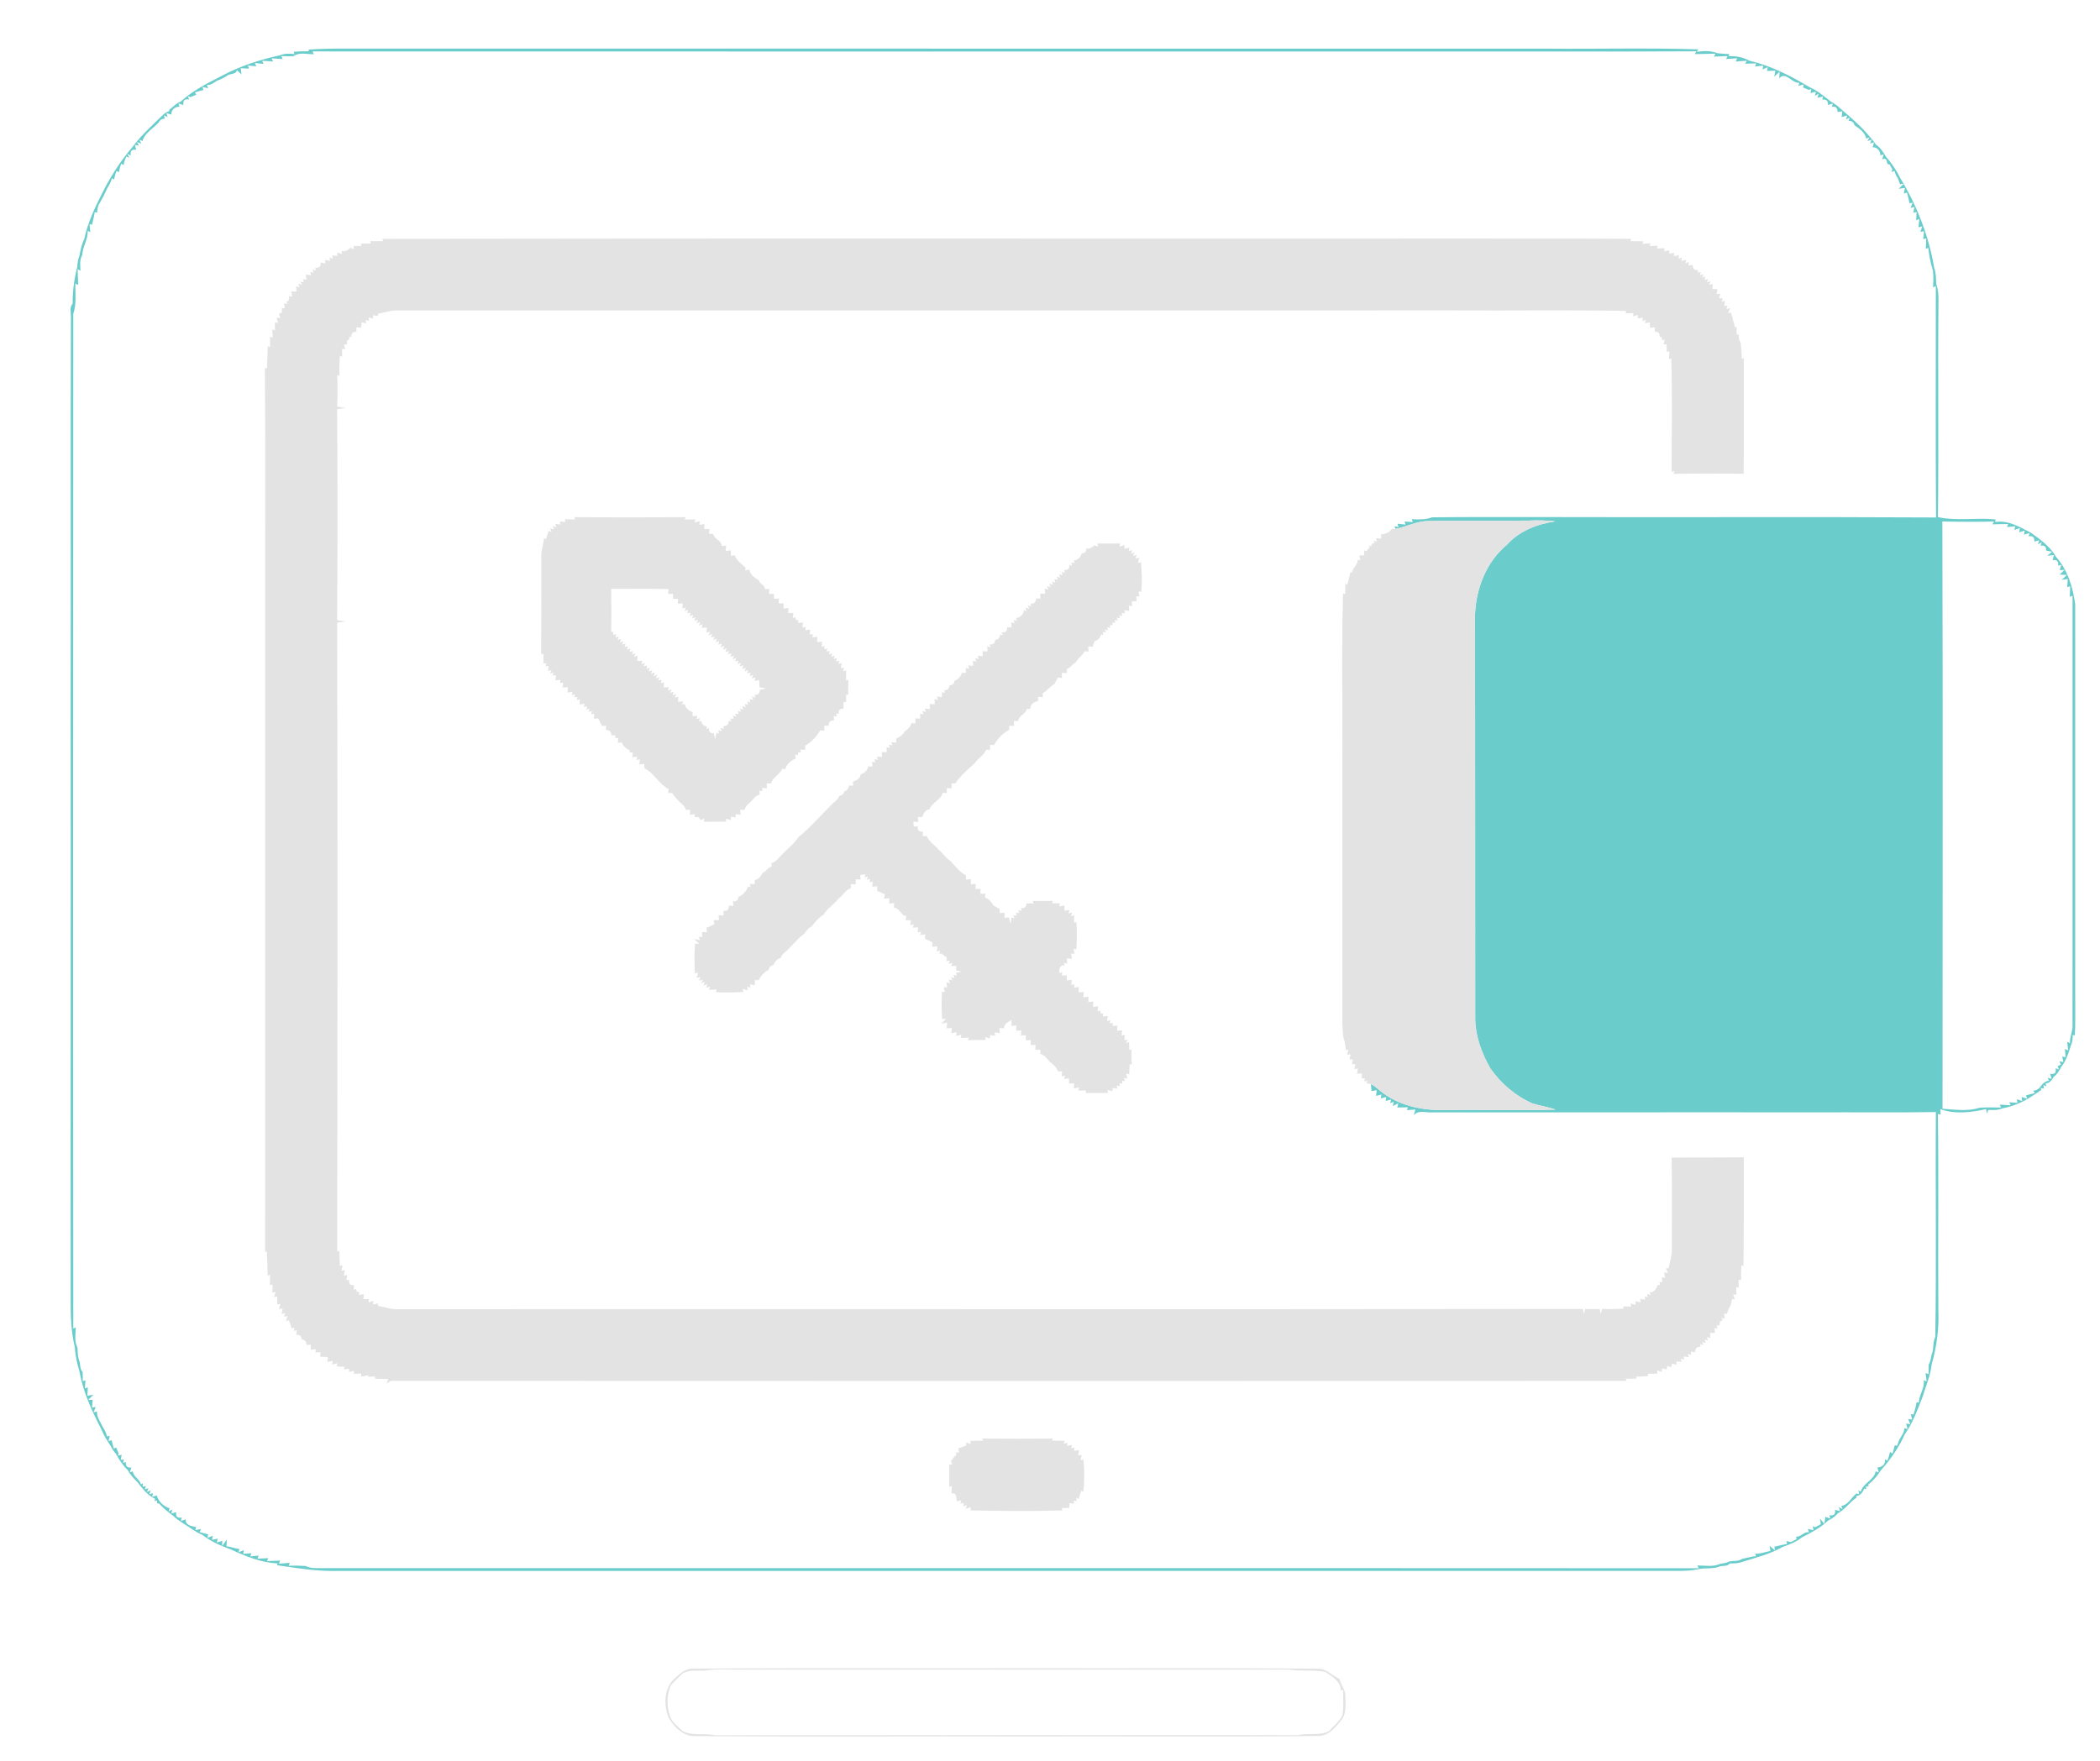 <?xml version="1.0" encoding="UTF-8" ?>
<!DOCTYPE svg PUBLIC "-//W3C//DTD SVG 1.1//EN" "http://www.w3.org/Graphics/SVG/1.1/DTD/svg11.dtd">
<svg width="875pt" height="734pt" viewBox="0 0 875 734" version="1.1" xmlns="http://www.w3.org/2000/svg">
<g id="#6acdccff">
<path fill="#6acdcc" opacity="1.00" d=" M 122.38 21.56 C 124.45 21.43 126.53 21.33 128.61 21.38 L 128.63 20.66 C 134.05 20.29 139.50 20.22 144.94 20.26 C 311.26 20.29 477.58 20.28 643.91 20.27 C 665.12 20.48 686.35 19.89 707.56 20.57 L 707.04 21.59 C 709.91 21.16 712.95 21.09 715.70 22.20 C 717.29 22.36 718.90 22.47 720.52 22.54 L 720.30 23.41 C 723.21 23.30 726.23 23.78 728.78 25.26 C 737.68 27.30 746.03 31.56 753.83 36.24 C 757.12 37.70 759.97 40.03 762.77 42.27 C 764.21 43.11 765.62 44.03 766.82 45.22 C 772.18 49.79 777.59 54.54 781.69 60.31 C 783.51 61.53 784.66 63.39 785.77 65.23 C 788.12 67.95 790.20 70.97 791.77 74.21 C 798.70 85.61 803.67 98.33 805.89 111.52 C 806.66 113.67 806.69 115.98 806.74 118.24 C 807.53 120.42 807.70 122.75 807.70 125.06 C 807.41 155.21 807.82 185.36 807.48 215.51 C 815.31 217.26 823.50 215.65 831.47 216.48 C 831.44 216.76 831.39 217.31 831.36 217.58 C 836.73 216.65 841.70 219.72 846.29 222.09 C 850.22 224.89 854.36 227.91 856.77 232.20 C 861.56 237.59 863.76 244.92 864.67 251.94 C 864.71 306.61 864.65 361.28 864.68 415.95 C 864.65 421.12 864.83 426.30 864.51 431.48 L 863.63 431.40 C 863.65 432.91 863.52 434.44 862.83 435.82 C 861.90 438.97 860.85 442.14 858.80 444.76 C 858.01 446.25 857.13 447.76 855.74 448.78 C 855.03 450.18 853.95 451.45 852.28 451.62 L 852.73 452.73 L 851.43 452.26 L 851.61 453.68 L 850.29 453.47 L 850.55 454.25 C 849.30 455.12 848.06 455.99 846.77 456.79 C 843.01 459.28 838.81 461.15 834.35 461.94 C 832.49 462.76 830.41 462.68 828.44 462.60 C 828.31 462.99 828.05 463.77 827.92 464.16 C 827.82 463.68 827.62 462.73 827.52 462.25 C 821.35 463.67 814.53 464.47 808.46 462.28 C 808.49 462.83 808.56 463.93 808.59 464.48 L 807.46 464.34 C 807.81 491.57 807.46 518.80 807.64 546.02 C 807.98 553.64 806.98 561.34 804.85 568.64 C 804.45 572.47 803.10 576.08 801.87 579.69 C 801.57 580.75 801.22 581.80 800.82 582.84 C 798.83 587.96 796.88 593.23 793.68 597.75 C 791.22 603.21 787.74 608.31 783.72 612.75 C 782.34 615.05 780.52 617.08 778.42 618.75 L 778.65 619.38 L 777.53 619.52 L 777.52 620.68 L 776.72 620.44 C 776.16 622.00 775.13 623.30 773.41 623.56 L 773.52 624.19 C 770.66 626.06 768.81 629.12 765.77 630.74 C 764.63 631.97 763.31 633.04 761.77 633.69 C 758.63 636.69 754.66 638.81 750.81 640.74 C 748.46 642.65 745.59 643.75 742.76 644.73 C 737.54 647.73 731.62 649.20 725.92 650.96 C 724.28 651.61 722.49 651.66 720.76 651.60 C 719.79 652.83 718.10 652.56 716.75 652.78 C 713.88 654.10 710.65 653.34 707.66 653.99 C 704.83 654.63 701.92 654.73 699.04 654.71 C 513.04 654.73 327.04 654.70 141.04 654.73 C 132.43 654.98 123.91 653.59 115.43 652.35 L 115.67 651.58 C 108.85 651.32 102.28 648.60 96.16 645.76 C 92.05 644.26 87.90 642.49 84.44 639.76 C 82.60 639.00 80.92 637.93 79.29 636.82 C 78.23 636.15 77.19 635.48 76.16 634.80 C 74.76 633.88 73.36 632.96 72.19 631.77 C 70.11 630.20 68.02 628.63 66.32 626.65 L 65.46 626.50 L 65.43 625.36 L 64.39 625.61 L 64.61 624.67 C 61.53 623.27 59.32 620.34 57.25 617.72 C 55.79 616.17 54.21 614.70 53.28 612.76 C 51.19 610.77 49.61 608.33 48.25 605.81 C 47.40 604.91 46.71 603.90 46.20 602.78 C 44.75 600.53 43.25 598.30 42.27 595.79 C 38.39 588.18 34.60 580.23 33.16 571.75 C 32.18 568.47 31.37 565.11 31.22 561.68 C 29.66 555.28 29.40 548.60 29.44 542.02 C 29.36 459.67 29.55 377.31 29.43 294.95 C 29.58 240.62 29.35 186.29 29.55 131.96 C 29.53 130.12 28.90 128.07 30.28 126.51 C 30.20 121.33 30.95 116.13 32.22 111.14 C 32.29 109.61 32.52 108.09 33.07 106.66 C 33.53 104.18 34.08 101.69 35.18 99.40 C 36.49 93.01 39.34 86.98 42.26 81.17 C 45.74 74.04 50.09 67.22 55.25 61.20 C 58.92 56.27 63.54 52.16 67.90 47.87 C 68.67 47.15 69.56 46.62 70.56 46.28 L 70.49 45.78 C 72.11 44.67 73.35 43.01 75.27 42.36 C 79.88 38.12 85.61 35.08 91.19 32.24 C 91.70 31.98 92.70 31.46 93.20 31.20 C 100.57 27.34 108.55 24.83 116.65 23.04 C 118.56 22.23 120.65 22.30 122.67 22.54 L 122.38 21.56 M 130.24 21.43 L 130.74 22.61 C 127.94 22.65 124.72 21.62 122.25 23.42 C 120.57 23.48 118.89 23.46 117.22 23.36 L 117.79 24.62 C 116.25 24.49 114.71 24.38 113.18 24.31 L 113.80 25.61 C 112.29 25.50 110.78 25.41 109.27 25.33 L 109.78 26.64 C 108.89 26.55 107.11 26.36 106.22 26.26 L 106.79 27.64 C 105.91 27.55 104.15 27.38 103.27 27.30 L 103.79 28.60 C 102.92 28.56 101.17 28.48 100.30 28.44 L 100.61 31.02 C 100.14 30.57 99.18 29.66 98.70 29.21 L 98.38 30.08 C 97.29 31.03 95.65 30.66 94.52 31.62 C 93.27 32.47 91.90 33.12 90.48 33.60 C 89.17 34.44 87.90 35.55 86.23 35.39 L 86.69 36.79 C 86.12 36.64 84.97 36.36 84.39 36.22 L 84.75 37.54 C 83.55 37.79 82.37 38.11 81.21 38.50 L 81.79 39.47 C 81.17 39.73 79.95 40.24 79.33 40.49 L 78.30 40.08 L 78.78 41.47 C 76.88 41.13 76.10 41.89 76.44 43.76 C 75.92 43.60 74.87 43.28 74.35 43.13 L 74.76 44.44 C 72.89 44.50 71.28 45.76 71.41 47.76 C 70.89 47.61 69.85 47.31 69.33 47.16 L 69.87 48.77 L 68.29 48.10 L 68.70 49.49 C 67.49 49.45 66.62 49.98 66.09 51.05 C 63.83 53.57 60.33 55.38 59.35 58.77 L 58.09 58.22 L 58.86 59.86 L 57.02 59.19 L 57.91 60.69 L 56.21 60.39 C 56.35 60.90 56.62 61.93 56.75 62.44 C 54.91 62.13 54.16 62.91 54.50 64.77 L 53.04 64.19 L 53.92 65.71 L 52.65 65.29 C 52.08 66.39 51.70 67.56 51.52 68.79 L 50.53 68.23 C 50.06 69.37 49.75 70.56 49.59 71.78 L 48.59 71.23 C 48.09 72.37 47.76 73.55 47.58 74.77 L 46.64 74.29 C 46.27 75.83 45.48 77.19 44.65 78.52 C 43.76 80.57 42.74 82.56 41.62 84.50 C 40.76 85.72 40.56 87.22 40.44 88.67 L 39.48 88.37 C 39.25 90.16 38.68 91.89 38.38 93.67 L 37.31 93.40 C 37.39 94.24 37.55 95.93 37.63 96.77 L 36.52 96.21 C 36.74 99.81 34.42 102.77 34.26 106.31 C 33.14 108.30 33.37 110.62 33.55 112.80 L 32.36 112.21 C 32.44 114.39 32.46 116.58 32.60 118.77 L 31.38 118.21 C 31.39 122.39 31.89 126.83 30.53 130.83 C 30.48 271.79 30.42 412.76 30.54 553.73 L 31.59 553.26 C 31.44 556.09 30.95 559.09 32.30 561.74 C 32.34 563.75 32.40 565.83 33.23 567.72 C 33.48 569.10 33.33 570.69 34.41 571.80 C 34.50 573.05 34.51 574.31 34.46 575.58 L 35.63 575.36 C 35.56 576.19 35.41 577.83 35.33 578.65 L 36.60 578.24 C 36.55 579.10 36.46 580.84 36.41 581.70 L 38.93 581.29 C 38.39 581.83 37.30 582.92 36.75 583.46 L 38.61 583.43 C 38.54 584.23 38.41 585.83 38.35 586.64 L 39.90 586.40 C 39.67 586.95 39.22 588.06 38.99 588.61 L 40.43 588.28 C 40.26 590.65 41.79 592.46 42.69 594.51 C 43.47 595.82 44.31 597.12 44.52 598.68 L 45.71 598.40 C 45.59 598.96 45.35 600.09 45.24 600.65 L 46.48 600.21 C 46.82 601.38 47.14 602.57 47.44 603.76 L 48.37 603.27 C 48.63 603.89 49.17 605.14 49.44 605.77 L 49.11 606.71 L 50.69 606.30 C 50.60 606.83 50.41 607.91 50.31 608.44 L 51.65 608.26 L 51.18 609.63 L 52.44 609.41 C 52.27 611.08 53.05 611.83 54.77 611.63 C 54.60 612.14 54.25 613.15 54.08 613.66 L 55.32 613.24 C 55.63 615.54 58.19 616.44 58.71 618.66 L 59.60 618.17 L 59.39 619.62 L 60.81 619.39 L 60.32 620.72 L 61.88 620.26 L 61.19 621.83 L 62.76 621.15 L 62.24 622.76 L 63.77 622.30 L 63.40 623.84 C 63.87 623.70 64.82 623.42 65.30 623.28 C 66.03 625.78 68.18 627.88 70.67 628.63 L 70.24 629.95 L 71.79 629.17 L 71.39 630.82 C 71.89 630.68 72.90 630.39 73.40 630.24 C 73.15 632.08 73.93 632.83 75.76 632.49 L 75.37 633.89 C 75.86 633.73 76.85 633.41 77.34 633.25 C 77.24 635.72 79.85 636.14 81.72 636.43 L 81.37 637.74 C 81.95 637.62 83.11 637.39 83.69 637.27 L 83.24 638.58 C 84.41 638.90 85.59 639.21 86.77 639.51 L 86.42 640.92 C 86.97 640.72 88.06 640.31 88.61 640.10 L 88.37 641.78 C 88.95 641.65 90.11 641.40 90.69 641.28 L 90.37 642.89 C 90.94 642.72 92.07 642.38 92.64 642.21 L 92.54 644.34 C 93.03 643.68 94.01 642.34 94.50 641.67 L 94.37 644.44 C 96.18 644.70 97.91 645.36 99.73 645.61 L 99.41 646.97 C 99.97 646.74 101.08 646.28 101.63 646.05 L 101.33 647.61 C 102.17 647.55 103.86 647.41 104.71 647.34 L 104.33 648.70 C 105.18 648.60 106.89 648.41 107.74 648.32 L 107.26 649.64 C 108.76 649.56 110.27 649.48 111.78 649.41 L 111.26 650.63 C 113.10 650.57 114.93 650.50 116.77 650.43 L 116.20 651.73 C 117.72 651.60 119.23 651.48 120.75 651.36 L 120.29 652.56 C 122.63 652.48 124.96 652.51 127.29 652.67 C 128.64 653.27 130.09 653.60 131.57 653.56 C 323.65 653.62 515.73 653.51 707.81 653.62 L 707.19 652.46 C 710.35 652.43 713.72 653.17 716.71 651.79 C 718.07 651.57 719.47 651.39 720.70 650.73 C 722.39 650.45 724.32 650.80 725.82 649.74 C 727.78 649.35 729.71 648.73 731.72 648.55 L 731.25 647.55 C 733.47 647.71 735.53 646.78 737.68 646.41 L 737.35 644.23 C 737.89 644.72 738.98 645.70 739.52 646.20 L 739.34 644.62 C 741.09 644.28 742.81 643.79 744.58 643.49 L 744.35 642.27 C 744.80 642.38 745.71 642.60 746.16 642.71 C 746.76 642.41 747.97 641.81 748.57 641.51 L 748.38 640.46 C 750.46 640.64 751.61 638.21 753.75 638.64 L 753.27 637.23 C 753.86 637.36 755.04 637.63 755.63 637.77 L 755.33 636.05 L 756.31 636.51 C 756.90 636.20 758.08 635.59 758.67 635.28 L 758.34 632.92 L 760.13 635.08 C 760.25 634.36 760.49 632.91 760.61 632.19 C 761.11 632.37 762.12 632.73 762.62 632.91 L 762.25 631.53 C 764.08 631.84 764.86 631.07 764.59 629.24 C 765.12 629.40 766.17 629.71 766.70 629.87 L 766.15 628.08 L 767.75 629.03 L 767.22 627.64 C 770.15 627.20 771.37 624.13 773.52 622.45 L 774.68 622.69 L 774.30 621.20 L 775.31 621.71 C 776.23 618.12 780.95 616.86 781.52 613.23 L 782.85 613.66 C 782.70 613.15 782.40 612.14 782.24 611.63 C 784.10 611.57 785.79 610.20 785.37 608.19 L 786.41 608.81 C 786.88 607.62 787.24 606.41 787.49 605.17 L 788.57 605.81 C 788.89 604.66 789.19 603.52 789.49 602.37 L 790.45 602.57 C 790.66 601.98 791.08 600.82 791.29 600.24 C 792.06 598.61 793.52 597.19 793.46 595.27 L 794.84 595.60 C 794.68 595.03 794.37 593.90 794.22 593.33 L 795.92 593.55 C 795.70 593.01 795.27 591.92 795.06 591.38 L 796.72 591.68 C 796.59 591.12 796.32 589.99 796.19 589.43 L 797.33 589.51 C 797.79 587.80 798.32 586.10 798.60 584.36 L 799.55 584.64 C 799.51 581.32 802.08 578.63 801.54 575.22 L 802.75 575.77 C 802.65 574.90 802.44 573.14 802.34 572.27 L 803.57 572.68 C 803.56 571.36 803.57 570.05 803.62 568.74 C 804.37 567.52 804.55 566.09 804.78 564.72 C 805.92 562.36 805.15 559.58 806.36 557.26 C 806.90 526.01 806.39 494.74 806.62 463.48 C 789.76 463.77 772.89 463.52 756.03 463.62 C 703.00 463.54 649.96 463.66 596.93 463.62 C 594.33 463.88 591.09 462.43 589.12 464.79 L 589.72 462.41 C 588.86 462.48 587.13 462.62 586.26 462.69 L 586.60 461.50 C 585.12 461.51 583.66 461.54 582.20 461.58 L 582.64 459.83 C 582.07 460.12 580.93 460.69 580.37 460.98 L 580.69 459.20 L 579.24 459.76 L 579.61 458.30 C 579.05 458.43 577.92 458.69 577.35 458.83 L 577.57 457.23 C 577.01 457.36 575.88 457.63 575.32 457.77 L 575.61 456.17 C 575.04 456.31 573.90 456.61 573.34 456.75 C 573.41 456.16 573.56 454.97 573.64 454.38 C 573.10 454.46 572.02 454.64 571.48 454.73 C 571.41 454.00 571.27 452.54 571.20 451.82 C 573.19 452.74 574.65 454.47 576.46 455.69 C 584.04 461.29 593.80 462.95 603.04 462.66 C 618.07 462.35 633.12 463.04 648.15 462.45 C 645.03 461.33 641.73 460.91 638.59 459.91 C 631.44 456.81 625.33 451.54 620.89 445.17 C 617.42 438.99 614.82 432.12 614.67 424.96 C 614.60 368.66 614.68 312.36 614.59 256.06 C 615.02 245.14 619.37 234.01 627.96 226.97 C 633.10 221.22 640.62 218.36 648.10 217.28 C 644.42 216.92 640.72 216.77 637.03 216.97 C 623.03 217.14 609.03 216.85 595.04 217.16 C 590.27 217.19 586.00 219.59 581.43 220.43 L 581.09 219.28 L 582.74 219.73 L 582.26 218.29 C 583.09 218.38 584.76 218.54 585.59 218.62 L 585.28 217.34 C 586.12 217.40 587.79 217.53 588.63 217.60 L 588.26 216.39 C 591.08 216.50 593.99 216.66 596.69 215.61 C 612.47 215.42 628.26 215.57 644.05 215.51 C 698.26 215.68 752.48 215.36 806.69 215.67 C 806.46 183.53 806.61 151.38 806.60 119.24 L 805.44 119.75 C 805.56 117.42 805.67 115.08 805.39 112.77 C 804.40 109.68 803.82 106.47 803.44 103.26 L 802.42 103.76 C 802.45 102.30 802.51 100.84 802.59 99.38 L 801.35 99.67 C 801.43 98.84 801.60 97.19 801.68 96.37 L 800.16 96.62 C 800.36 96.05 800.76 94.91 800.96 94.34 L 799.37 94.74 C 799.46 93.87 799.64 92.14 799.73 91.27 L 798.41 91.77 C 798.45 90.92 798.54 89.22 798.58 88.38 L 797.20 88.63 C 797.33 88.04 797.59 86.86 797.72 86.27 L 796.07 86.62 C 796.28 86.09 796.72 85.02 796.94 84.48 L 795.60 84.69 C 795.38 83.18 794.95 81.72 794.56 80.25 L 793.26 80.69 C 793.38 80.09 793.62 78.90 793.74 78.31 L 791.09 78.68 C 791.63 78.15 792.73 77.10 793.28 76.57 L 791.68 76.73 C 791.46 76.13 791.00 74.91 790.77 74.30 C 790.11 73.38 789.65 72.36 789.39 71.25 L 788.10 71.71 L 788.50 70.64 C 788.20 70.10 787.62 69.03 787.32 68.49 C 785.49 68.98 787.02 65.22 784.24 66.41 C 784.39 65.89 784.69 64.87 784.85 64.35 L 783.49 64.75 C 783.52 62.90 782.17 61.30 780.26 61.36 C 780.40 60.86 780.68 59.86 780.82 59.36 L 779.24 59.79 L 779.84 58.23 L 778.12 58.76 L 778.94 57.20 L 777.63 57.78 C 777.05 55.21 774.80 53.57 772.72 52.23 C 772.42 50.97 771.59 50.33 770.24 50.34 L 770.76 49.00 L 769.15 49.80 L 769.69 48.10 C 769.10 48.27 767.93 48.60 767.35 48.77 C 767.42 48.17 767.58 46.96 767.65 46.36 C 767.14 46.44 766.13 46.62 765.62 46.70 C 765.71 44.98 764.93 44.25 763.26 44.51 L 763.63 43.19 C 763.13 43.32 762.13 43.59 761.63 43.72 C 761.76 42.02 760.99 41.29 759.31 41.53 L 759.58 40.25 C 759.01 40.37 757.86 40.62 757.28 40.75 L 757.76 39.04 L 756.25 39.91 L 756.62 38.24 C 756.04 38.37 754.89 38.64 754.32 38.77 L 754.71 37.07 L 753.70 37.47 C 753.10 37.22 751.90 36.72 751.30 36.48 L 751.56 35.17 C 751.00 35.33 749.89 35.66 749.33 35.82 L 749.73 34.51 C 746.59 34.82 744.00 29.47 741.35 32.68 L 741.50 29.85 C 740.95 30.39 739.84 31.46 739.29 31.99 L 739.70 29.45 C 738.83 29.48 737.08 29.52 736.21 29.55 L 736.58 27.97 C 736.05 28.22 734.99 28.71 734.46 28.95 L 734.63 27.33 C 733.79 27.43 732.12 27.62 731.29 27.72 L 731.71 26.41 C 730.19 26.47 728.68 26.51 727.18 26.55 L 727.82 25.31 C 726.27 25.41 724.74 25.52 723.22 25.63 L 723.82 24.29 C 722.28 24.39 720.74 24.50 719.21 24.61 L 719.81 23.37 C 717.93 23.45 716.07 23.51 714.21 23.59 L 714.74 22.36 C 711.90 22.45 709.07 22.46 706.24 22.55 L 706.79 21.38 C 676.55 21.54 646.30 21.42 616.06 21.47 C 454.12 21.43 292.18 21.51 130.24 21.43 M 809.32 217.33 C 809.55 298.92 809.42 380.52 809.39 462.11 C 814.44 462.43 819.86 463.30 824.74 461.70 C 827.73 461.45 830.74 461.56 833.75 461.60 L 833.26 460.37 C 834.75 460.50 836.26 460.60 837.77 460.67 L 837.21 459.40 C 838.07 459.46 839.78 459.59 840.64 459.65 L 840.34 458.16 C 840.90 458.34 842.02 458.70 842.58 458.88 L 842.35 457.19 C 842.91 457.37 844.04 457.73 844.60 457.91 L 844.20 456.53 C 845.39 456.18 846.59 455.87 847.81 455.60 L 847.20 454.56 C 848.36 454.51 849.31 454.02 850.03 453.10 C 850.90 451.78 852.10 450.60 853.75 450.41 L 853.20 449.18 L 854.87 449.65 C 854.70 449.13 854.38 448.08 854.22 447.55 C 856.07 447.90 856.84 447.13 856.52 445.24 L 857.92 445.72 L 857.31 444.43 C 857.66 444.25 858.35 443.87 858.70 443.69 L 858.10 442.34 L 859.73 442.63 C 859.61 442.06 859.38 440.90 859.27 440.32 L 860.69 440.63 C 860.61 439.77 860.44 438.05 860.36 437.19 L 861.74 437.81 C 861.64 436.91 861.44 435.10 861.34 434.20 L 862.51 434.81 C 862.32 432.47 863.42 430.34 863.55 428.06 C 863.57 368.13 863.53 308.21 863.56 248.28 L 862.41 248.77 C 862.44 247.29 862.50 245.82 862.58 244.34 L 861.35 244.71 C 861.41 243.86 861.51 242.15 861.56 241.30 L 859.03 241.67 C 859.57 241.15 860.66 240.13 861.21 239.62 L 858.19 239.48 C 858.70 238.99 859.72 238.00 860.23 237.50 L 858.23 237.66 C 858.38 237.09 858.70 235.95 858.86 235.38 L 857.53 235.75 C 857.80 233.93 857.04 233.16 855.24 233.44 C 855.39 232.92 855.67 231.88 855.81 231.36 L 853.02 231.61 L 855.06 229.95 C 854.43 229.83 853.17 229.59 852.54 229.47 C 852.67 227.89 851.91 227.20 850.26 227.42 L 850.74 225.97 L 849.14 226.86 L 849.69 225.16 C 849.18 225.30 848.15 225.58 847.63 225.72 C 847.80 223.96 847.01 223.23 845.28 223.54 L 845.62 222.17 C 845.05 222.33 843.91 222.66 843.35 222.82 L 843.63 221.11 C 843.06 221.29 841.91 221.66 841.33 221.84 L 841.64 220.11 C 841.06 220.29 839.90 220.66 839.32 220.85 L 839.67 219.34 C 838.80 219.42 837.08 219.58 836.21 219.66 L 836.74 218.41 C 834.55 218.45 832.35 218.44 830.17 218.54 L 830.84 217.35 C 823.67 217.55 816.49 217.49 809.32 217.33 Z" />
</g>
<g id="#e3e3e3ff">
<path fill="#e3e3e3" opacity="1.00" d=" M 159.69 100.49 L 159.26 99.56 C 310.52 99.29 461.78 99.52 613.05 99.43 C 635.23 99.51 657.42 99.36 679.60 99.55 L 679.42 100.53 C 681.20 100.50 682.97 100.53 684.77 100.55 L 684.28 101.64 C 685.14 101.58 686.86 101.47 687.72 101.41 L 687.35 102.56 C 688.18 102.52 689.84 102.46 690.67 102.42 L 690.39 103.54 C 691.20 103.52 692.80 103.50 693.61 103.48 L 693.46 104.80 C 693.98 104.67 695.01 104.42 695.53 104.30 L 695.52 105.76 C 696.03 105.65 697.04 105.44 697.54 105.33 L 697.46 106.75 C 697.99 106.65 699.06 106.46 699.59 106.36 L 699.38 107.87 L 700.76 107.25 L 700.48 108.74 C 701.01 108.63 702.09 108.39 702.63 108.27 L 702.23 109.80 L 703.60 109.19 L 703.53 110.69 C 703.97 110.61 704.86 110.46 705.30 110.38 C 705.25 111.92 706.01 112.65 707.60 112.58 L 707.31 113.66 L 708.66 113.27 L 708.34 114.70 L 709.82 114.26 L 709.21 115.74 L 710.62 115.16 L 710.21 116.66 L 711.74 116.32 L 711.17 117.71 L 712.71 117.24 L 712.15 118.65 L 713.64 118.40 C 713.59 118.92 713.50 119.98 713.45 120.50 C 713.98 120.50 715.04 120.49 715.57 120.48 C 715.51 121.00 715.37 122.05 715.30 122.57 L 716.82 122.49 L 716.29 124.25 C 716.68 124.30 717.46 124.39 717.85 124.44 L 717.33 125.78 L 718.78 125.35 C 718.68 125.87 718.50 126.92 718.40 127.45 L 719.79 127.43 L 719.32 128.79 L 720.88 128.44 C 720.67 128.97 720.24 130.02 720.03 130.54 L 721.27 130.31 C 721.77 132.36 722.45 134.36 722.87 136.43 L 723.57 136.23 C 723.59 137.33 723.61 138.44 723.64 139.55 L 724.45 139.33 C 724.34 140.66 724.63 141.88 725.30 142.98 C 725.54 145.19 725.68 147.40 725.77 149.62 L 726.61 149.23 C 726.48 165.29 726.65 181.37 726.53 197.44 C 716.79 197.39 707.04 197.26 697.30 197.49 L 697.70 196.23 L 696.48 196.77 C 696.58 180.95 696.80 165.12 696.37 149.30 L 695.38 149.74 C 695.43 148.90 695.54 147.23 695.60 146.39 L 694.49 146.68 C 694.47 145.88 694.44 144.28 694.42 143.48 L 693.11 143.55 C 693.24 143.07 693.52 142.09 693.66 141.60 L 692.53 141.78 L 692.41 140.59 L 691.50 140.29 C 691.64 138.90 690.95 138.23 689.42 138.26 C 689.48 137.81 689.58 136.90 689.64 136.45 C 689.10 136.48 688.03 136.54 687.49 136.58 C 687.48 136.02 687.45 134.91 687.44 134.35 C 686.91 134.43 685.87 134.59 685.35 134.68 L 685.72 133.26 L 684.39 133.83 L 684.46 132.41 C 683.95 132.48 682.92 132.62 682.40 132.69 L 682.42 131.22 C 681.94 131.38 680.98 131.70 680.49 131.87 L 680.53 130.49 C 679.75 130.52 678.20 130.56 677.42 130.58 C 677.45 130.34 677.50 129.84 677.52 129.59 C 653.68 129.12 629.81 129.52 605.96 129.37 C 459.33 129.41 312.69 129.37 166.06 129.39 C 163.13 129.22 160.36 130.23 157.53 130.76 L 157.53 131.72 C 157.00 131.64 155.93 131.46 155.40 131.37 L 155.51 132.83 C 155.03 132.70 154.09 132.43 153.62 132.30 L 153.73 133.67 L 152.40 133.41 L 152.49 134.83 L 150.70 134.25 C 150.63 134.84 150.50 136.02 150.44 136.61 C 149.94 136.56 148.95 136.46 148.46 136.41 C 148.48 136.89 148.52 137.84 148.54 138.31 C 147.01 138.19 146.30 138.89 146.41 140.44 L 145.34 140.42 L 145.65 141.33 C 145.38 141.50 144.85 141.82 144.58 141.99 L 144.61 143.46 C 144.27 143.53 143.60 143.65 143.26 143.72 L 143.86 145.44 L 142.52 145.46 C 142.53 146.26 142.56 147.86 142.58 148.66 L 141.61 148.32 C 141.43 151.10 141.35 153.88 141.45 156.66 L 140.50 156.33 C 140.68 160.71 140.71 165.10 140.46 169.48 L 143.98 170.00 L 140.47 170.52 C 140.69 199.84 140.68 229.17 140.47 258.48 L 143.97 259.00 L 140.49 259.52 C 140.70 346.89 140.63 434.27 140.52 521.64 L 141.44 521.32 C 141.41 523.38 141.51 525.45 141.61 527.51 L 142.80 527.49 C 142.65 528.02 142.36 529.07 142.22 529.60 L 143.71 529.38 C 143.59 529.93 143.35 531.03 143.23 531.59 L 144.68 531.41 C 144.59 531.93 144.40 532.98 144.30 533.50 L 145.47 533.43 C 145.24 535.10 145.95 535.83 147.60 535.63 C 147.53 536.08 147.38 536.98 147.31 537.42 L 148.43 537.29 L 148.64 538.37 L 149.75 538.58 L 149.54 539.71 C 150.05 539.63 151.07 539.47 151.58 539.39 C 151.55 539.90 151.47 540.91 151.43 541.42 C 151.98 541.42 153.07 541.43 153.62 541.44 L 153.59 542.89 C 154.06 542.69 155.00 542.30 155.48 542.11 L 155.51 543.73 C 156.01 543.61 157.02 543.37 157.52 543.25 L 157.48 544.25 C 160.32 544.70 163.06 545.84 165.98 545.65 C 330.50 545.55 495.02 545.76 659.53 545.55 L 660.00 547.67 L 660.48 545.55 C 662.48 545.65 664.49 545.64 666.51 545.56 L 666.99 547.59 L 667.51 545.54 C 670.49 545.66 673.49 545.60 676.47 545.41 L 676.40 544.45 C 677.20 544.49 678.81 544.57 679.61 544.61 L 679.47 543.25 C 679.99 543.40 681.01 543.70 681.53 543.85 L 681.41 542.32 C 681.94 542.44 683.00 542.66 683.53 542.78 L 683.45 541.29 C 683.96 541.39 684.98 541.59 685.49 541.69 L 685.24 540.24 L 686.56 540.72 L 686.34 539.25 L 687.79 539.80 L 687.29 538.64 C 689.23 538.68 690.18 537.19 690.67 535.55 L 691.68 535.56 L 691.42 534.28 L 692.67 534.41 C 692.59 533.91 692.43 532.90 692.36 532.40 L 693.80 532.54 C 693.69 532.00 693.46 530.93 693.35 530.39 L 694.93 530.53 C 694.73 530.01 694.33 528.99 694.12 528.48 L 695.30 528.60 C 695.58 526.05 696.68 523.63 696.60 521.04 C 696.54 508.18 696.72 495.32 696.52 482.46 C 706.54 482.38 716.57 482.51 726.59 482.34 C 726.51 497.44 726.65 512.54 726.45 527.64 L 725.57 527.42 C 725.50 529.48 725.39 531.53 725.42 533.60 L 724.40 533.36 C 724.43 534.19 724.48 535.86 724.50 536.69 L 723.39 536.40 C 723.42 537.22 723.48 538.84 723.51 539.66 L 722.13 539.49 C 722.31 540.00 722.67 541.01 722.85 541.52 L 721.71 541.42 C 721.35 542.71 721.32 544.19 720.37 545.25 C 720.17 545.82 719.76 546.96 719.55 547.53 L 718.40 547.53 C 718.46 548.05 718.59 549.09 718.65 549.62 L 717.26 549.25 L 717.81 550.21 L 716.69 550.78 C 716.62 551.19 716.48 552.02 716.41 552.43 L 715.30 552.44 L 715.62 553.73 L 714.31 553.48 C 714.39 553.99 714.53 555.01 714.60 555.52 C 714.08 555.52 713.05 555.52 712.53 555.52 C 712.55 556.04 712.59 557.09 712.61 557.61 L 711.18 557.32 L 711.67 558.70 L 710.27 558.31 L 710.72 559.74 L 709.24 559.29 L 709.74 560.68 L 708.44 560.21 L 708.52 561.32 C 706.96 561.31 706.24 562.07 706.35 563.61 C 705.89 563.53 704.99 563.38 704.53 563.31 L 704.63 564.77 L 703.31 564.18 L 703.63 565.66 C 703.13 565.58 702.12 565.42 701.62 565.34 L 701.65 566.76 L 700.35 566.17 L 700.61 567.65 C 700.10 567.58 699.07 567.42 698.56 567.35 L 698.51 568.79 C 698.04 568.67 697.10 568.44 696.63 568.32 L 696.47 569.84 L 694.70 569.30 C 694.64 569.65 694.53 570.37 694.47 570.73 C 693.97 570.63 692.98 570.41 692.48 570.31 L 692.50 571.79 C 691.99 571.63 690.97 571.31 690.46 571.15 L 690.63 572.47 C 689.62 572.50 687.62 572.55 686.61 572.58 L 686.74 573.50 C 685.06 573.59 683.38 573.69 681.71 573.78 L 681.76 574.60 C 680.32 574.60 678.88 574.60 677.46 574.60 L 677.58 575.52 C 506.01 575.58 334.43 575.60 162.85 575.51 C 162.42 575.80 161.56 576.38 161.13 576.67 L 161.69 574.73 C 159.86 574.67 158.04 574.64 156.22 574.63 L 156.31 573.72 C 155.53 573.74 153.96 573.77 153.18 573.79 L 153.66 573.15 C 152.86 573.30 151.24 573.60 150.44 573.75 L 150.49 572.44 C 149.71 572.48 148.16 572.57 147.39 572.61 L 147.61 571.34 C 147.06 571.45 145.98 571.68 145.44 571.80 L 145.47 570.50 C 144.94 570.56 143.88 570.68 143.36 570.73 L 143.51 569.66 C 142.72 569.62 141.14 569.54 140.34 569.50 L 140.57 568.20 C 140.02 568.33 138.93 568.60 138.38 568.74 L 138.63 567.23 C 138.06 567.33 136.93 567.54 136.37 567.65 C 136.43 567.15 136.56 566.15 136.62 565.65 C 135.81 565.60 134.19 565.49 133.38 565.43 C 133.43 564.97 133.54 564.04 133.59 563.58 C 133.04 563.60 131.93 563.64 131.38 563.66 L 131.61 562.32 C 131.08 562.37 130.02 562.48 129.50 562.53 C 129.50 562.01 129.52 560.99 129.52 560.48 C 129.07 560.49 128.17 560.51 127.71 560.52 C 127.69 559.16 127.03 558.40 125.73 558.23 C 125.62 556.81 124.84 556.19 123.40 556.36 C 123.47 555.89 123.62 554.93 123.70 554.46 L 122.36 554.69 L 122.74 553.31 L 121.55 553.61 C 121.19 552.48 120.79 551.38 120.34 550.29 L 119.19 550.60 C 119.33 550.08 119.61 549.04 119.75 548.53 L 118.24 548.77 L 118.88 547.38 L 117.34 547.59 C 117.45 547.05 117.66 545.96 117.76 545.42 L 116.24 545.56 C 116.40 545.03 116.70 543.96 116.85 543.43 L 115.51 543.64 C 115.50 542.81 115.48 541.16 115.47 540.33 L 114.14 540.57 C 114.32 540.04 114.68 538.99 114.86 538.46 L 113.49 538.70 C 113.51 537.87 113.56 536.20 113.58 535.36 L 112.46 535.65 C 112.51 534.18 112.52 532.71 112.50 531.25 L 111.52 531.72 C 111.49 528.33 111.32 524.95 111.21 521.56 L 110.46 521.78 C 110.58 436.87 110.42 351.96 110.50 267.05 C 110.40 229.13 110.70 191.21 110.37 153.30 L 111.23 153.56 C 111.36 150.45 111.50 147.35 111.56 144.25 L 112.54 144.71 C 112.54 143.23 112.53 141.75 112.54 140.27 L 113.67 140.68 C 113.61 139.84 113.47 138.15 113.40 137.30 L 114.54 137.70 C 114.54 136.83 114.55 135.11 114.56 134.24 L 115.91 134.61 C 115.74 134.07 115.41 132.98 115.24 132.43 L 116.77 132.55 C 116.64 132.10 116.38 131.20 116.25 130.76 L 117.43 130.29 C 117.44 129.83 117.45 128.90 117.46 128.43 L 118.69 128.43 C 118.60 127.92 118.42 126.90 118.33 126.39 L 119.80 126.70 L 119.27 125.80 L 120.26 125.26 C 120.32 124.81 120.43 123.90 120.48 123.45 L 121.73 123.54 C 121.65 123.03 121.48 122.00 121.39 121.49 C 121.93 121.49 123.01 121.49 123.55 121.49 C 123.51 120.95 123.43 119.88 123.39 119.35 L 124.82 119.70 L 124.23 118.24 L 125.83 118.71 L 125.08 117.31 L 126.66 117.76 L 126.19 116.33 L 127.71 116.55 C 127.63 116.02 127.48 114.95 127.40 114.42 C 127.95 114.48 129.04 114.62 129.59 114.69 L 129.33 113.19 L 130.61 113.81 L 130.29 112.32 L 131.71 112.76 L 131.35 111.61 C 132.98 111.76 133.76 111.02 133.67 109.40 C 134.16 109.50 135.13 109.69 135.62 109.79 L 135.40 108.33 C 135.92 108.42 136.97 108.60 137.50 108.69 L 137.32 107.28 L 138.59 107.88 L 138.45 106.44 C 138.98 106.49 140.06 106.60 140.60 106.65 L 140.49 105.20 C 140.99 105.37 141.99 105.72 142.49 105.90 L 142.35 104.66 C 143.86 104.84 145.05 104.38 145.92 103.27 C 146.31 103.40 147.09 103.67 147.49 103.81 L 147.31 102.48 C 148.13 102.49 149.78 102.52 150.60 102.53 L 150.35 101.51 C 151.77 101.52 153.19 101.51 154.61 101.49 L 154.29 100.50 C 156.09 100.51 157.89 100.49 159.69 100.49 Z" />
<path fill="#e3e3e3" opacity="1.00" d=" M 239.64 216.51 L 239.31 215.56 C 254.79 215.66 270.27 215.66 285.75 215.56 L 285.27 216.52 C 286.77 216.48 288.27 216.47 289.77 216.48 L 289.40 217.80 C 289.94 217.66 291.03 217.39 291.57 217.25 L 291.43 218.75 C 291.96 218.66 293.00 218.48 293.53 218.39 C 293.51 218.93 293.47 220.01 293.45 220.55 C 293.99 220.52 295.07 220.44 295.60 220.41 C 295.56 220.92 295.47 221.94 295.43 222.46 C 295.86 222.47 296.71 222.50 297.14 222.51 C 297.66 224.78 300.59 225.23 300.78 227.60 C 301.23 227.55 302.11 227.44 302.56 227.38 C 302.52 227.94 302.43 229.06 302.39 229.62 C 302.93 229.57 304.01 229.47 304.56 229.41 C 304.54 229.96 304.50 231.04 304.48 231.58 C 304.90 231.56 305.74 231.51 306.16 231.49 C 306.96 233.75 309.04 235.09 310.71 236.67 L 310.45 237.72 C 310.91 237.63 311.82 237.47 312.27 237.38 C 312.51 239.58 314.43 240.81 316.18 241.84 C 316.56 243.48 318.69 243.74 318.76 245.56 C 319.21 245.53 320.10 245.48 320.54 245.45 C 320.51 245.96 320.44 246.99 320.41 247.51 C 320.92 247.51 321.95 247.51 322.47 247.51 C 322.48 248.02 322.50 249.06 322.51 249.58 C 323.03 249.55 324.05 249.49 324.56 249.46 C 324.53 249.96 324.46 250.96 324.42 251.47 C 324.93 251.48 325.96 251.49 326.47 251.50 C 326.47 252.03 326.48 253.09 326.48 253.61 C 327.01 253.57 328.06 253.48 328.58 253.43 C 328.54 253.96 328.44 255.01 328.40 255.54 C 328.94 255.52 330.01 255.49 330.55 255.47 C 330.50 256.00 330.40 257.04 330.35 257.56 L 331.45 257.23 L 331.61 258.35 L 332.71 258.55 L 332.50 259.66 C 333.02 259.60 334.06 259.49 334.57 259.43 C 334.52 259.95 334.41 260.99 334.35 261.51 L 335.77 261.33 L 335.52 262.68 C 336.04 262.60 337.07 262.44 337.59 262.36 C 337.53 262.89 337.41 263.93 337.35 264.46 L 338.74 264.34 L 338.47 265.69 C 338.99 265.62 340.02 265.47 340.54 265.39 C 340.51 265.94 340.45 267.04 340.42 267.59 C 340.96 267.56 342.04 267.50 342.59 267.47 C 342.51 267.99 342.37 269.04 342.29 269.56 L 343.54 269.21 L 343.46 270.52 L 344.80 270.39 L 344.26 271.48 L 345.63 271.37 L 345.52 272.72 L 346.75 272.27 L 346.37 273.67 L 347.78 273.30 L 347.41 274.67 L 348.72 274.32 L 348.38 275.68 L 349.83 275.44 L 349.20 276.73 L 350.71 276.34 C 350.62 276.86 350.45 277.91 350.36 278.44 L 351.76 278.37 L 351.20 279.78 L 352.55 279.37 C 352.51 280.78 352.51 282.20 352.53 283.62 L 353.45 283.31 C 353.39 285.39 353.40 287.48 353.47 289.56 L 352.55 289.53 C 352.55 290.29 352.56 291.82 352.56 292.58 L 351.47 292.53 C 351.47 293.24 351.48 294.66 351.48 295.37 C 349.89 295.25 349.21 296.01 349.43 297.63 L 348.26 297.30 L 348.80 298.63 L 347.39 298.42 C 347.42 298.89 347.48 299.83 347.51 300.30 C 345.98 300.19 345.23 300.91 345.26 302.45 C 344.80 302.46 343.87 302.48 343.41 302.49 C 343.43 303.00 343.49 304.02 343.51 304.54 C 343.08 304.49 342.21 304.41 341.77 304.36 C 340.30 306.95 338.07 309.42 335.43 310.78 C 335.45 311.22 335.49 312.08 335.51 312.52 C 335.00 312.48 333.98 312.41 333.47 312.38 L 333.73 313.49 L 332.59 313.57 L 332.46 314.70 L 331.38 314.51 C 331.41 314.93 331.46 315.76 331.49 316.17 C 329.63 316.95 327.64 318.45 327.26 320.54 C 326.93 320.52 326.27 320.47 325.94 320.44 C 324.85 322.87 321.99 323.94 321.20 326.54 C 320.76 326.53 319.89 326.50 319.46 326.49 C 319.47 327.01 319.51 328.05 319.53 328.57 C 319.04 328.53 318.07 328.44 317.59 328.40 L 317.67 329.68 L 316.39 329.62 C 316.43 330.02 316.52 330.83 316.56 331.23 C 314.92 331.43 314.01 332.88 313.00 334.00 C 311.86 335.00 310.56 335.99 310.22 337.57 C 309.77 337.53 308.86 337.47 308.41 337.44 C 308.45 337.96 308.54 339.02 308.58 339.55 C 308.05 339.49 307.00 339.37 306.47 339.31 L 306.52 340.73 C 306.03 340.64 305.05 340.47 304.56 340.38 L 304.52 341.77 C 304.03 341.63 303.05 341.36 302.56 341.22 L 302.53 342.44 C 299.44 342.43 296.35 342.43 293.26 342.46 L 293.46 341.13 C 293.06 341.30 292.25 341.65 291.84 341.83 L 291.22 340.67 C 290.77 340.63 289.87 340.55 289.41 340.51 L 289.53 339.31 C 289.00 339.38 287.94 339.50 287.40 339.57 C 287.45 339.05 287.54 338.02 287.59 337.51 C 287.14 337.52 286.25 337.54 285.81 337.55 C 285.47 336.50 284.87 335.66 283.99 335.01 C 282.49 333.67 281.13 332.17 280.03 330.48 C 279.62 330.50 278.81 330.53 278.40 330.55 C 278.45 330.12 278.55 329.28 278.60 328.86 C 274.54 326.83 272.54 322.14 268.51 320.18 C 268.50 319.75 268.48 318.88 268.47 318.45 C 267.95 318.47 266.91 318.53 266.39 318.55 C 266.45 318.04 266.57 317.01 266.63 316.50 L 265.25 316.71 L 265.47 315.33 C 264.96 315.40 263.94 315.53 263.43 315.60 C 263.49 315.09 263.60 314.06 263.66 313.55 L 262.29 313.68 L 262.53 312.80 C 261.01 312.14 259.67 311.05 259.15 309.43 C 258.72 309.47 257.86 309.55 257.43 309.59 C 257.47 309.08 257.56 308.06 257.60 307.55 L 256.31 307.68 L 256.47 306.46 C 256.04 306.46 255.18 306.46 254.75 306.46 C 254.72 304.96 253.96 304.23 252.46 304.29 C 252.49 303.84 252.54 302.94 252.57 302.48 C 252.13 302.50 251.25 302.53 250.81 302.55 C 250.30 301.49 249.78 300.43 249.24 299.39 C 248.79 299.43 247.89 299.51 247.43 299.55 C 247.49 299.02 247.59 297.96 247.64 297.44 L 246.38 297.71 L 246.58 296.35 L 245.17 296.64 L 245.71 295.30 L 244.40 295.84 L 244.63 294.41 L 243.25 294.65 L 243.58 293.32 C 243.03 293.39 241.95 293.53 241.41 293.60 C 241.48 293.07 241.62 292.00 241.69 291.46 L 240.47 291.77 L 240.51 290.49 L 239.23 290.60 L 239.62 289.40 L 238.24 289.70 L 238.50 288.33 C 237.99 288.40 236.96 288.55 236.45 288.63 C 236.49 288.08 236.58 286.97 236.62 286.42 C 236.06 286.45 234.95 286.50 234.40 286.53 C 234.47 286.02 234.61 285.00 234.67 284.49 L 233.35 284.71 L 233.47 283.35 C 232.96 283.40 231.95 283.52 231.45 283.57 C 231.50 283.03 231.60 281.96 231.65 281.42 L 230.15 281.61 L 230.79 280.33 L 229.22 280.75 L 229.81 279.31 L 228.36 279.63 C 228.42 279.11 228.53 278.08 228.59 277.57 L 227.38 277.67 L 227.65 276.40 L 226.49 276.51 C 226.47 275.49 226.43 273.44 226.42 272.42 C 226.18 272.48 225.71 272.59 225.47 272.64 C 225.57 259.10 225.56 245.56 225.53 232.02 C 225.45 229.36 226.50 226.86 226.66 224.23 L 227.44 224.81 C 227.80 223.63 228.20 222.46 228.63 221.30 L 229.81 221.69 L 229.24 220.23 L 230.77 220.62 L 230.24 219.22 L 231.65 219.80 L 231.46 218.27 L 233.39 218.67 L 233.37 217.35 C 233.93 217.40 235.04 217.50 235.59 217.55 L 235.34 216.41 C 236.77 216.43 238.21 216.47 239.64 216.51 M 254.66 245.41 C 254.76 251.40 254.73 257.40 254.69 263.40 L 255.53 263.30 L 255.46 264.58 L 256.78 264.37 L 256.35 265.67 L 257.82 265.31 L 257.34 266.74 L 258.80 266.26 L 258.26 267.73 L 259.82 267.30 L 259.13 268.66 L 260.65 268.28 L 260.21 269.69 L 261.69 269.31 L 261.24 270.82 L 262.72 270.27 L 262.26 271.71 L 263.68 271.33 L 263.37 272.78 L 264.76 272.26 L 264.16 273.70 L 265.61 273.36 C 265.60 273.89 265.58 274.96 265.57 275.49 C 266.09 275.46 267.12 275.39 267.64 275.36 L 267.25 276.80 L 268.73 276.29 L 268.17 277.65 L 269.64 277.38 L 269.36 278.87 L 270.77 278.27 L 270.25 279.88 L 271.79 279.30 L 271.26 280.83 L 272.79 280.30 L 272.37 281.92 L 273.85 281.17 L 273.20 282.77 L 274.78 282.22 L 274.15 283.62 L 275.67 283.29 L 275.30 284.76 L 276.61 284.31 C 276.60 284.86 276.58 285.96 276.57 286.51 C 277.09 286.47 278.11 286.40 278.62 286.37 L 278.31 287.85 L 279.80 287.27 L 279.17 288.77 L 280.75 288.23 L 280.19 289.78 L 281.67 289.25 L 281.18 290.74 L 282.65 290.37 C 282.61 290.89 282.53 291.94 282.48 292.47 C 283.03 292.43 284.11 292.36 284.65 292.33 L 284.17 293.68 L 285.28 293.37 C 285.59 295.11 286.93 296.30 288.61 296.73 C 288.59 297.17 288.56 298.04 288.54 298.48 C 289.07 298.45 290.12 298.38 290.65 298.34 L 290.17 299.74 L 291.65 299.31 L 291.22 300.68 L 292.24 300.47 C 292.45 301.80 293.21 302.58 294.53 302.79 L 294.35 303.86 L 295.42 303.40 C 295.23 304.94 295.90 305.67 297.41 305.60 C 297.55 306.23 297.83 307.49 297.97 308.12 C 298.11 307.41 298.40 306.01 298.54 305.31 L 299.59 305.92 L 299.28 304.39 L 300.71 304.71 L 300.26 303.35 L 301.67 303.83 L 301.38 302.66 C 302.93 302.66 303.67 301.89 303.60 300.34 L 304.77 300.76 L 304.24 299.44 L 305.66 299.67 L 305.45 298.24 L 306.76 298.79 L 306.27 297.47 L 307.71 297.63 L 307.45 296.21 L 308.81 296.72 L 308.27 295.22 L 309.67 295.84 L 309.28 294.29 L 310.77 294.75 L 310.23 293.44 L 311.70 293.72 L 311.39 292.21 L 312.65 292.87 L 312.35 291.37 L 313.84 291.67 L 313.24 290.27 L 314.80 290.80 L 314.33 289.63 C 315.85 289.70 316.61 288.99 316.62 287.49 C 317.26 287.36 318.55 287.10 319.19 286.97 C 318.28 286.79 317.38 286.61 316.47 286.42 C 316.44 285.68 316.37 284.22 316.33 283.49 C 315.84 283.56 314.85 283.71 314.36 283.79 L 314.83 282.29 L 313.29 282.77 L 313.79 281.24 L 312.39 281.86 L 312.73 280.34 L 311.22 280.67 L 311.78 279.23 L 310.23 279.83 L 310.80 278.24 L 309.31 278.89 L 309.78 277.30 L 308.18 277.70 L 308.80 276.22 L 307.24 276.78 L 307.79 275.38 L 306.27 275.68 L 306.72 274.17 L 305.23 274.78 L 305.85 273.25 L 304.39 273.82 L 304.77 272.31 L 303.23 272.63 L 303.84 271.31 L 302.29 271.71 L 302.74 270.15 L 301.22 270.77 L 301.85 269.17 L 300.25 269.75 L 300.82 268.27 L 299.32 268.66 L 299.61 267.14 L 298.21 267.71 L 298.77 266.15 L 297.21 266.74 L 297.81 265.30 L 296.26 265.72 L 296.77 264.17 L 295.22 264.85 L 295.93 263.34 L 294.36 263.65 C 294.40 263.13 294.48 262.08 294.52 261.56 C 293.97 261.58 292.88 261.61 292.34 261.63 L 292.74 260.15 L 291.24 260.76 L 291.75 259.16 L 290.20 259.79 L 290.90 258.32 L 289.32 258.73 L 289.75 257.22 L 288.28 257.78 L 288.89 256.26 L 287.33 256.73 L 287.82 255.36 L 286.36 255.63 L 286.68 254.16 L 285.30 254.69 L 285.73 253.18 L 284.35 253.67 C 284.38 253.13 284.44 252.04 284.47 251.49 C 283.96 251.52 282.94 251.57 282.43 251.59 C 282.44 251.09 282.47 250.07 282.48 249.57 C 281.98 249.57 280.96 249.57 280.45 249.57 C 280.45 249.05 280.44 248.02 280.43 247.50 C 279.92 247.52 278.88 247.55 278.37 247.56 C 278.41 247.05 278.49 246.03 278.54 245.52 C 270.58 245.28 262.62 245.48 254.66 245.41 Z" />
<path fill="#e3e3e3" opacity="1.00" d=" M 581.43 220.43 C 586.00 219.59 590.27 217.19 595.04 217.16 C 609.03 216.85 623.03 217.14 637.03 216.97 C 640.72 216.77 644.42 216.92 648.10 217.28 C 640.62 218.36 633.10 221.22 627.96 226.97 C 619.37 234.01 615.02 245.14 614.59 256.06 C 614.68 312.36 614.60 368.66 614.67 424.96 C 614.82 432.12 617.42 438.99 620.89 445.17 C 625.33 451.54 631.44 456.81 638.59 459.91 C 641.73 460.91 645.03 461.33 648.15 462.45 C 633.12 463.04 618.07 462.35 603.04 462.66 C 593.80 462.95 584.04 461.29 576.46 455.69 C 574.65 454.47 573.19 452.74 571.20 451.82 C 570.73 451.73 569.79 451.56 569.32 451.48 L 569.82 450.37 L 568.39 450.71 L 568.74 449.40 L 567.41 449.51 C 567.43 448.99 567.46 447.96 567.48 447.44 C 566.96 447.46 565.93 447.51 565.41 447.53 C 565.50 447.00 565.67 445.94 565.76 445.40 L 564.23 445.53 C 564.37 445.03 564.64 444.02 564.78 443.52 L 563.27 443.53 C 563.38 443.04 563.61 442.05 563.72 441.55 L 562.25 441.51 C 562.39 441.00 562.65 439.98 562.78 439.48 L 561.23 439.52 C 561.40 439.00 561.73 437.95 561.90 437.42 L 560.78 437.67 C 560.57 435.93 560.40 434.19 559.79 432.55 C 559.11 427.74 559.31 422.87 559.30 418.03 C 559.28 385.69 559.34 353.34 559.30 321.00 C 559.48 296.44 558.92 271.88 559.59 247.34 L 560.50 247.62 C 560.50 246.18 560.51 244.75 560.52 243.32 L 561.37 243.71 C 561.83 241.92 562.32 240.13 562.72 238.33 L 563.35 238.80 C 563.45 236.69 565.74 235.53 565.74 233.31 L 566.81 233.48 C 566.69 232.99 566.46 232.01 566.34 231.51 C 566.87 231.50 567.93 231.48 568.46 231.47 C 568.43 230.95 568.38 229.89 568.35 229.36 L 569.27 229.77 C 569.61 229.37 570.31 228.57 570.66 228.17 L 570.32 227.28 L 571.29 227.75 L 571.62 226.63 L 572.77 226.30 L 572.25 225.28 L 573.67 225.78 L 573.40 224.35 C 573.93 224.38 575.00 224.46 575.54 224.49 C 575.50 224.07 575.44 223.21 575.41 222.79 C 577.15 222.56 578.86 222.02 579.88 220.47 C 580.27 220.46 581.04 220.44 581.43 220.43 Z" />
<path fill="#e3e3e3" opacity="1.00" d=" M 455.87 227.23 C 456.28 227.38 457.10 227.68 457.51 227.83 L 457.30 226.54 C 460.43 226.50 463.56 226.50 466.70 226.56 L 466.45 227.85 C 466.97 227.67 468.02 227.30 468.54 227.12 L 468.49 228.67 C 469.03 228.58 470.11 228.39 470.65 228.29 L 470.25 229.71 L 471.73 229.27 L 471.30 230.80 L 472.77 230.17 L 472.09 231.60 L 473.59 231.33 L 473.16 232.76 L 474.64 232.44 C 474.53 232.98 474.31 234.05 474.20 234.59 L 475.41 234.33 C 475.73 238.42 475.95 242.52 475.52 246.61 L 474.40 246.55 C 474.49 247.05 474.67 248.06 474.75 248.56 L 473.44 248.57 C 473.49 249.06 473.58 250.03 473.62 250.52 C 473.11 250.56 472.10 250.66 471.59 250.71 C 471.62 251.18 471.69 252.13 471.72 252.61 L 470.33 252.41 C 470.38 252.97 470.49 254.07 470.54 254.62 C 470.02 254.53 468.98 254.36 468.46 254.28 L 468.74 255.59 L 467.45 255.49 L 467.56 256.80 L 466.35 256.35 L 466.73 257.68 L 465.42 257.40 L 465.70 258.67 L 464.41 258.40 L 464.71 259.69 L 463.63 259.36 L 463.51 260.53 L 462.34 260.64 L 462.67 261.74 L 461.34 261.38 L 461.68 262.81 L 460.29 262.29 L 460.82 263.62 L 459.49 263.36 L 459.62 264.62 L 458.72 264.48 C 458.49 265.90 457.42 266.82 456.09 267.22 C 455.88 267.81 455.47 268.97 455.26 269.56 C 454.79 269.52 453.85 269.44 453.39 269.40 C 453.44 269.94 453.53 271.03 453.58 271.57 C 453.17 271.53 452.35 271.45 451.94 271.42 C 451.05 273.31 449.08 274.33 448.12 276.19 C 446.64 276.76 446.04 278.47 444.44 278.87 C 444.47 279.28 444.52 280.10 444.55 280.51 C 444.01 280.50 442.95 280.48 442.41 280.47 C 442.44 281.00 442.49 282.04 442.51 282.57 C 442.08 282.52 441.22 282.43 440.79 282.38 C 440.28 283.33 439.77 284.26 439.24 285.20 C 437.37 286.10 436.32 288.06 434.42 288.92 C 434.46 289.33 434.53 290.15 434.56 290.55 C 434.05 290.52 433.04 290.45 432.53 290.42 C 432.52 290.88 432.50 291.80 432.49 292.27 C 430.60 292.43 429.39 293.59 429.23 295.49 C 428.88 295.49 428.19 295.47 427.84 295.46 C 427.28 297.76 424.50 298.14 424.20 300.53 C 423.75 300.52 422.86 300.49 422.41 300.47 C 422.45 301.00 422.53 302.04 422.57 302.57 C 422.05 302.54 421.01 302.49 420.49 302.46 C 420.50 302.89 420.50 303.75 420.50 304.17 C 417.83 305.53 415.62 307.94 414.16 310.54 C 413.74 310.52 412.91 310.48 412.49 310.46 C 412.49 310.97 412.50 312.00 412.51 312.51 C 412.11 312.51 411.30 312.51 410.90 312.50 C 409.90 314.88 407.44 315.98 406.12 318.12 C 403.29 320.71 400.21 323.21 398.09 326.45 C 397.68 326.48 396.84 326.52 396.42 326.55 C 396.46 327.05 396.52 328.04 396.56 328.54 C 396.04 328.52 395.00 328.48 394.48 328.46 C 394.49 328.99 394.52 330.03 394.53 330.55 C 394.10 330.52 393.25 330.47 392.82 330.44 C 392.01 333.44 388.29 334.44 387.32 337.28 C 385.59 337.54 384.79 339.09 384.21 340.55 C 383.77 340.54 382.88 340.54 382.44 340.53 C 382.47 341.05 382.52 342.08 382.55 342.60 C 382.05 342.55 381.05 342.44 380.55 342.39 C 380.60 342.92 380.69 343.98 380.73 344.51 C 381.14 344.48 381.95 344.42 382.36 344.38 C 382.23 346.00 382.98 346.76 384.59 346.65 C 384.56 347.09 384.50 347.98 384.47 348.42 C 384.90 348.44 385.76 348.48 386.19 348.50 C 387.09 350.87 389.44 352.13 391.00 354.02 C 392.82 355.49 394.03 357.63 396.05 358.88 C 398.01 361.03 399.87 363.47 402.50 364.85 C 402.50 365.28 402.50 366.14 402.50 366.57 C 403.02 366.53 404.06 366.46 404.57 366.42 C 404.55 366.95 404.50 368.01 404.48 368.54 C 405.01 368.51 406.06 368.45 406.58 368.42 C 406.56 368.94 406.50 369.99 406.47 370.51 C 406.99 370.49 408.04 370.46 408.57 370.44 C 408.55 370.96 408.51 372.01 408.50 372.54 C 409.03 372.51 410.08 372.46 410.61 372.43 C 410.56 372.85 410.45 373.70 410.39 374.12 C 411.97 374.60 413.07 375.78 413.78 377.24 C 414.65 377.82 415.56 378.35 416.50 378.82 C 416.53 379.26 416.59 380.13 416.62 380.56 C 417.11 380.52 418.10 380.45 418.59 380.41 C 418.56 380.94 418.52 382.01 418.50 382.54 C 418.96 382.50 419.89 382.41 420.35 382.37 C 420.63 383.28 420.90 384.20 421.17 385.13 C 421.24 384.42 421.36 383.01 421.43 382.30 L 422.72 382.80 L 422.22 381.48 L 423.61 381.62 L 423.39 380.26 L 424.66 380.64 L 424.30 379.34 L 425.66 379.63 L 425.49 378.49 C 426.97 378.63 427.70 377.97 427.71 376.50 C 428.45 376.51 429.92 376.54 430.66 376.55 L 430.30 375.50 C 433.08 375.55 435.86 375.54 438.65 375.47 L 438.46 376.52 C 439.25 376.50 440.83 376.46 441.62 376.45 L 441.38 377.78 C 441.91 377.68 442.97 377.48 443.50 377.38 C 443.51 377.92 443.53 379.00 443.54 379.54 C 444.07 379.48 445.13 379.38 445.66 379.33 L 445.17 380.67 L 446.64 380.37 L 446.33 381.95 L 447.55 381.32 C 447.54 382.11 447.53 383.68 447.52 384.46 L 448.51 384.40 C 448.76 388.15 448.76 391.92 448.47 395.68 L 447.26 395.43 C 447.39 395.95 447.66 396.99 447.80 397.50 L 446.31 397.47 C 446.38 398.00 446.53 399.05 446.60 399.58 C 446.07 399.55 445.01 399.49 444.48 399.46 C 444.53 400.02 444.62 401.14 444.66 401.69 L 443.18 401.18 L 443.66 402.38 C 441.47 401.97 441.37 403.95 441.32 405.51 L 442.60 405.22 L 442.45 406.56 C 442.96 406.55 443.98 406.54 444.49 406.53 C 444.50 407.05 444.51 408.10 444.52 408.62 C 445.04 408.57 446.09 408.46 446.61 408.41 C 446.54 408.93 446.40 409.96 446.33 410.48 L 447.69 410.24 L 447.51 411.65 C 448.02 411.58 449.03 411.46 449.54 411.39 C 449.51 411.94 449.44 413.04 449.40 413.58 C 449.94 413.55 451.02 413.48 451.56 413.45 C 451.52 414.00 451.45 415.12 451.41 415.67 C 451.94 415.60 453.00 415.45 453.53 415.38 C 453.51 415.93 453.47 417.03 453.46 417.57 C 453.99 417.54 455.06 417.48 455.60 417.45 C 455.54 417.99 455.43 419.08 455.37 419.62 C 455.93 419.57 457.04 419.48 457.60 419.43 C 457.52 419.96 457.36 421.02 457.28 421.55 L 458.42 421.19 L 458.60 422.34 L 459.70 422.55 L 459.52 423.66 C 460.03 423.61 461.07 423.49 461.59 423.44 C 461.52 423.96 461.37 425.02 461.30 425.54 L 462.65 425.23 L 462.40 426.55 L 463.70 426.29 L 463.55 427.62 C 464.05 427.57 465.05 427.48 465.56 427.43 C 465.53 427.98 465.47 429.06 465.44 429.60 C 465.97 429.56 467.03 429.48 467.56 429.43 C 467.50 429.96 467.37 431.02 467.30 431.55 L 468.71 431.42 C 468.64 431.94 468.50 432.97 468.43 433.49 L 469.84 433.35 L 469.19 434.76 L 470.46 434.24 C 470.48 435.08 470.52 436.75 470.53 437.59 L 471.51 437.40 C 471.34 439.47 471.39 441.56 471.59 443.64 L 470.68 443.53 C 470.63 444.57 470.54 446.65 470.50 447.70 L 469.23 447.47 C 469.36 447.99 469.61 449.02 469.73 449.54 L 468.31 449.29 L 468.80 450.58 L 467.49 450.40 L 467.68 451.63 L 466.44 451.47 L 466.59 452.75 L 465.30 452.43 L 465.57 453.76 C 465.08 453.68 464.10 453.51 463.61 453.43 L 463.46 454.77 C 462.95 454.65 461.94 454.41 461.43 454.28 L 461.69 455.52 C 458.60 455.51 455.51 455.52 452.42 455.55 L 452.46 454.46 C 451.68 454.48 450.12 454.53 449.34 454.56 L 449.66 453.22 C 449.11 453.32 448.00 453.51 447.44 453.61 C 447.47 453.08 447.52 452.04 447.54 451.52 C 447.02 451.53 445.97 451.56 445.44 451.57 C 445.45 451.06 445.45 450.05 445.45 449.54 C 444.93 449.56 443.88 449.61 443.36 449.64 L 443.77 448.25 L 442.34 448.63 C 442.39 448.11 442.49 447.07 442.54 446.55 C 442.11 446.54 441.24 446.53 440.81 446.52 C 440.27 444.78 438.83 443.66 437.46 442.60 C 436.30 441.27 435.24 439.68 433.43 439.21 C 433.45 438.78 433.49 437.90 433.51 437.47 C 432.98 437.50 431.92 437.58 431.39 437.61 C 431.42 437.08 431.46 436.01 431.49 435.47 C 430.97 435.50 429.95 435.54 429.44 435.57 C 429.46 435.05 429.49 434.01 429.51 433.50 C 428.99 433.52 427.94 433.56 427.42 433.58 C 427.44 433.05 427.46 432.00 427.47 431.48 C 426.95 431.50 425.92 431.54 425.41 431.56 C 425.45 431.04 425.52 429.98 425.56 429.45 C 425.02 429.48 423.94 429.54 423.40 429.57 C 423.44 429.03 423.51 427.95 423.54 427.41 C 423.01 427.46 421.96 427.56 421.44 427.61 C 421.46 426.99 421.49 425.74 421.51 425.12 C 420.12 425.96 418.29 426.61 418.31 428.57 C 417.83 428.56 416.88 428.53 416.40 428.51 C 416.45 429.04 416.55 430.08 416.59 430.60 C 416.07 430.51 415.01 430.33 414.48 430.24 L 414.56 431.69 C 414.06 431.61 413.07 431.46 412.57 431.39 L 412.48 432.86 C 411.98 432.69 410.99 432.34 410.50 432.16 L 410.71 433.44 C 408.22 433.40 405.73 433.46 403.25 433.51 L 403.66 432.46 C 402.83 432.49 401.17 432.56 400.34 432.60 L 400.55 431.26 C 400.01 431.38 398.94 431.61 398.40 431.73 L 398.59 430.15 C 398.05 430.28 396.98 430.53 396.44 430.66 C 396.48 430.10 396.55 428.98 396.59 428.42 C 396.05 428.46 394.98 428.55 394.44 428.59 C 394.49 428.00 394.60 426.81 394.65 426.21 L 392.19 426.59 C 392.72 426.11 393.77 425.14 394.30 424.65 L 392.57 424.70 C 392.30 420.91 392.27 417.12 392.48 413.33 L 393.71 413.49 C 393.58 412.98 393.33 411.97 393.21 411.46 L 394.67 411.54 C 394.59 411.00 394.41 409.90 394.32 409.36 L 395.74 409.83 L 395.37 408.30 L 396.83 408.62 L 396.24 407.29 L 397.74 407.69 L 397.34 406.23 L 398.72 406.67 L 398.31 405.48 C 398.92 405.35 400.14 405.10 400.75 404.98 C 400.15 404.84 398.96 404.56 398.37 404.43 C 398.39 403.97 398.45 403.05 398.48 402.59 C 397.94 402.60 396.86 402.60 396.33 402.61 L 396.82 401.28 L 395.27 401.75 L 395.76 400.29 L 394.37 400.62 C 394.40 400.21 394.44 399.39 394.46 398.98 C 393.89 398.58 392.73 397.79 392.15 397.39 L 391.38 397.59 L 391.72 396.18 L 390.36 396.60 C 390.40 396.06 390.50 394.99 390.54 394.45 C 390.00 394.49 388.92 394.57 388.38 394.61 C 388.43 394.16 388.51 393.26 388.55 392.81 C 387.54 392.21 386.50 391.71 385.42 391.29 C 385.44 390.82 385.47 389.89 385.49 389.42 C 384.96 389.49 383.90 389.62 383.37 389.69 L 383.83 388.26 L 382.36 388.62 C 382.40 388.08 382.48 387.01 382.53 386.47 C 381.99 386.52 380.91 386.61 380.37 386.65 L 380.76 385.20 L 379.35 385.63 C 379.40 385.11 379.48 384.05 379.53 383.52 C 378.99 383.53 377.92 383.55 377.39 383.57 C 377.44 383.07 377.55 382.09 377.61 381.60 L 376.69 381.68 C 375.22 380.59 374.51 378.42 372.47 378.26 C 372.50 377.78 372.54 376.83 372.57 376.36 C 372.04 376.41 370.99 376.52 370.46 376.58 C 370.49 376.03 370.57 374.94 370.61 374.40 C 370.04 374.43 368.91 374.50 368.34 374.54 C 368.43 374.10 368.60 373.22 368.69 372.77 C 367.63 372.23 366.55 371.73 365.46 371.28 C 365.48 370.80 365.53 369.84 365.55 369.36 C 365.00 369.42 363.92 369.53 363.37 369.59 C 363.45 369.06 363.60 367.99 363.68 367.46 L 362.28 367.72 L 362.56 366.36 L 361.16 366.64 L 361.62 365.28 L 360.15 365.69 L 360.68 364.42 C 360.10 364.49 358.95 364.62 358.38 364.69 C 358.44 365.16 358.57 366.09 358.63 366.56 C 358.12 366.53 357.09 366.49 356.57 366.47 C 356.56 366.99 356.53 368.04 356.52 368.56 C 356.02 368.55 355.04 368.52 354.54 368.50 C 354.53 368.92 354.52 369.76 354.51 370.18 C 352.22 370.90 351.29 373.26 349.38 374.50 C 347.57 376.96 344.75 378.49 343.22 381.15 C 341.15 382.43 339.55 384.25 338.12 386.19 C 336.79 386.78 335.94 387.96 335.13 389.12 C 332.02 391.36 329.81 394.59 326.87 397.03 C 326.10 397.61 325.57 398.37 325.28 399.29 C 323.68 399.59 322.89 400.97 322.17 402.27 C 321.06 402.44 320.43 403.08 320.26 404.20 C 318.41 405.14 317.02 406.65 316.15 408.53 C 315.72 408.53 314.87 408.53 314.44 408.52 C 314.48 409.04 314.54 410.07 314.58 410.59 C 314.04 410.52 312.98 410.38 312.44 410.31 L 312.71 411.78 L 311.33 411.12 L 311.60 412.71 C 311.04 412.57 309.94 412.30 309.38 412.16 L 309.75 413.42 C 305.92 413.67 302.09 413.71 298.26 413.51 L 298.64 412.41 C 297.81 412.44 296.15 412.51 295.32 412.54 L 295.91 411.23 L 294.32 411.68 L 294.66 410.16 L 293.20 410.76 L 293.62 409.16 L 292.14 409.81 L 292.87 408.29 L 291.28 408.75 L 291.83 407.20 L 290.24 407.60 C 290.40 407.05 290.72 405.94 290.87 405.39 L 289.55 405.69 C 289.31 401.56 289.27 397.42 289.62 393.30 L 291.35 393.37 C 290.82 392.86 289.76 391.84 289.23 391.33 L 291.68 391.88 L 291.15 390.46 L 292.63 390.52 C 292.58 389.99 292.49 388.95 292.44 388.42 C 292.96 388.45 294.01 388.50 294.53 388.52 C 294.49 388.06 294.41 387.12 294.37 386.65 C 295.52 386.26 296.62 385.75 297.68 385.14 C 297.59 384.73 297.41 383.90 297.33 383.49 C 297.89 383.48 299.03 383.48 299.59 383.48 C 299.55 382.96 299.45 381.92 299.40 381.39 C 299.91 381.44 300.93 381.52 301.44 381.57 C 301.44 381.07 301.46 380.09 301.47 379.60 C 303.04 379.79 303.78 379.07 303.68 377.44 C 304.16 377.48 305.10 377.56 305.57 377.60 C 305.54 377.10 305.47 376.12 305.43 375.62 C 306.87 375.77 307.63 375.15 307.70 373.76 C 309.66 373.09 310.96 371.28 311.81 369.48 L 312.74 369.75 L 312.46 368.44 C 312.97 368.45 313.98 368.47 314.49 368.48 C 314.49 368.05 314.48 367.18 314.48 366.75 C 316.12 366.52 317.10 365.13 317.77 363.77 C 319.29 363.25 319.93 361.47 321.59 361.16 C 321.54 360.81 321.45 360.11 321.41 359.76 C 322.67 359.37 323.75 358.54 324.55 357.51 C 327.15 354.48 330.55 352.13 332.78 348.81 C 337.56 344.95 341.64 340.24 345.96 335.88 C 347.21 334.49 349.03 333.51 349.74 331.71 C 350.84 331.54 351.53 330.91 351.80 329.83 C 352.97 329.46 353.59 328.66 353.69 327.43 C 354.15 327.43 355.06 327.43 355.52 327.43 C 355.49 327.01 355.43 326.18 355.40 325.76 C 356.92 325.28 358.49 324.47 358.64 322.68 C 360.24 322.26 361.52 321.14 361.67 319.41 C 362.13 319.43 363.04 319.46 363.50 319.48 C 363.47 318.95 363.40 317.90 363.36 317.37 L 364.66 317.82 L 364.36 316.41 L 365.76 316.67 L 365.37 315.40 C 365.90 315.42 366.95 315.45 367.47 315.47 C 367.46 314.97 367.44 313.95 367.43 313.45 C 367.95 313.45 368.98 313.46 369.49 313.47 C 369.46 312.95 369.41 311.91 369.38 311.39 L 370.72 311.73 L 370.36 310.31 L 371.82 310.67 L 371.35 309.36 C 371.88 309.39 372.93 309.47 373.46 309.50 C 373.45 309.07 373.43 308.21 373.43 307.78 C 374.87 307.20 376.24 306.33 376.92 304.87 C 378.12 303.96 379.46 303.01 379.72 301.40 C 380.15 301.42 381.02 301.46 381.45 301.48 C 381.44 300.96 381.41 299.93 381.40 299.41 C 381.91 299.43 382.94 299.46 383.45 299.47 C 383.44 298.94 383.41 297.88 383.39 297.35 L 384.77 297.81 L 384.33 296.33 L 385.78 296.76 L 385.35 295.36 C 385.89 295.39 386.97 295.45 387.51 295.48 C 387.48 294.96 387.41 293.93 387.38 293.42 C 387.91 293.43 388.97 293.47 389.50 293.49 C 389.47 292.96 389.41 291.89 389.38 291.35 L 390.87 291.74 L 390.34 290.31 C 390.87 290.37 391.93 290.48 392.46 290.53 C 392.46 290.02 392.45 289.00 392.44 288.50 L 393.71 288.74 L 393.52 287.72 C 394.86 287.64 395.56 286.94 395.62 285.61 C 396.88 285.60 397.56 284.98 397.66 283.75 C 399.19 283.20 400.36 282.03 400.75 280.43 C 401.19 280.44 402.06 280.45 402.50 280.46 C 402.47 279.94 402.40 278.89 402.37 278.36 L 403.81 278.75 L 403.33 277.36 C 403.87 277.38 404.97 277.43 405.51 277.46 C 405.47 276.94 405.38 275.90 405.34 275.38 L 406.74 275.78 L 406.38 274.34 L 407.84 274.71 L 407.37 273.35 C 407.89 273.39 408.94 273.45 409.47 273.49 C 409.45 272.97 409.43 271.93 409.41 271.42 C 409.93 271.43 410.96 271.47 411.48 271.49 C 411.44 270.95 411.37 269.88 411.34 269.34 L 412.74 269.85 L 412.32 268.60 C 413.83 268.76 414.61 268.11 414.66 266.65 C 416.00 266.56 416.68 265.82 416.69 264.43 L 417.83 264.69 L 417.33 263.54 C 418.98 263.77 419.74 263.07 419.63 261.43 C 420.10 261.44 421.04 261.47 421.51 261.49 C 421.47 260.95 421.39 259.88 421.34 259.34 L 422.82 259.80 L 422.25 258.43 L 423.74 258.65 L 423.42 257.55 C 425.21 257.45 426.39 256.00 426.69 254.32 L 427.73 254.77 L 427.30 253.26 L 428.86 253.73 L 428.20 252.26 L 429.69 252.83 L 429.34 251.62 C 430.90 251.70 431.67 250.97 431.68 249.44 C 432.13 249.45 433.05 249.46 433.50 249.46 C 433.47 248.95 433.41 247.92 433.38 247.41 C 433.90 247.43 434.93 247.46 435.45 247.48 C 435.43 246.95 435.38 245.88 435.36 245.35 L 436.77 245.77 L 436.28 244.29 L 437.72 244.80 L 437.30 243.28 L 438.84 243.72 L 438.25 242.27 L 439.64 242.87 L 439.36 241.39 L 440.84 241.66 L 440.29 240.33 L 441.78 240.76 L 441.22 239.45 L 442.68 239.71 L 442.41 238.25 L 443.71 238.82 L 443.36 237.61 C 444.98 237.71 445.72 236.95 445.58 235.32 L 446.67 235.81 L 446.39 234.39 L 447.81 234.61 L 447.34 233.65 C 448.98 233.41 450.40 232.35 450.67 230.64 C 452.02 230.65 452.68 229.99 452.65 228.64 C 454.06 228.76 455.13 228.29 455.87 227.23 Z" />
<path fill="#e3e3e3" opacity="1.00" d=" M 409.71 600.47 L 409.26 599.56 C 419.07 599.68 428.89 599.70 438.70 599.55 L 438.33 600.44 C 440.07 600.45 441.84 600.50 443.60 600.48 L 443.27 601.74 L 444.65 601.28 L 444.61 602.63 C 445.10 602.53 446.08 602.32 446.57 602.22 L 446.35 603.58 L 447.69 603.26 L 447.55 604.63 C 448.07 604.58 449.11 604.48 449.63 604.43 C 449.53 604.96 449.33 606.01 449.22 606.54 L 450.72 606.45 C 450.60 606.96 450.35 607.99 450.22 608.51 L 451.41 608.31 C 451.90 612.76 451.86 617.25 451.39 621.71 L 450.50 621.31 C 450.13 622.45 449.77 623.60 449.43 624.76 L 448.42 624.24 L 448.65 625.63 L 447.30 625.42 L 447.62 626.69 C 447.11 626.64 446.09 626.54 445.58 626.49 C 445.58 626.98 445.56 627.97 445.55 628.46 C 444.76 628.48 443.19 628.52 442.40 628.54 L 442.67 629.52 C 429.90 629.89 417.11 629.77 404.34 629.47 L 404.56 628.15 C 404.02 628.32 402.94 628.67 402.40 628.85 L 402.84 627.21 L 401.41 627.92 L 401.61 626.44 L 400.23 626.64 L 400.42 625.31 C 399.98 625.41 399.10 625.61 398.66 625.70 C 398.39 624.24 398.74 621.93 396.45 622.42 C 396.49 621.64 396.56 620.08 396.60 619.30 L 395.50 619.75 C 395.50 616.59 395.53 613.43 395.54 610.28 L 396.79 610.52 C 396.66 610.12 396.40 609.33 396.27 608.93 C 396.94 607.93 397.69 607.04 398.53 606.27 L 398.26 605.35 L 399.60 605.41 C 399.52 604.96 399.36 604.06 399.29 603.62 C 400.43 603.29 401.55 602.90 402.65 602.44 L 402.45 601.21 C 402.95 601.36 403.95 601.65 404.46 601.80 L 404.31 600.51 C 406.10 600.46 407.91 600.43 409.71 600.47 Z" />
<path fill="#e3e3e3" opacity="1.00" d=" M 280.79 699.83 C 283.13 697.78 285.55 695.21 288.96 695.47 C 336.31 695.09 383.67 695.43 431.03 695.28 C 470.36 695.40 509.70 695.11 549.02 695.47 C 552.61 695.33 555.07 698.35 558.12 699.74 C 558.67 702.24 560.64 704.30 560.57 706.96 C 560.62 710.28 561.12 714.03 558.92 716.84 C 556.46 719.97 553.42 723.70 549.02 723.53 C 508.37 723.93 467.71 723.58 427.06 723.71 C 381.38 723.61 335.69 723.92 290.01 723.56 C 284.96 723.99 280.86 719.87 278.56 715.82 C 276.55 710.66 276.60 703.94 280.79 699.83 M 284.30 697.55 C 282.69 699.15 281.08 700.73 279.52 702.37 C 277.85 706.18 277.72 711.03 279.08 714.89 C 279.72 717.83 282.48 719.39 284.37 721.47 C 288.59 723.63 293.53 722.22 298.04 723.24 C 379.03 723.16 460.04 723.25 541.03 723.17 C 545.20 722.16 549.77 723.53 553.69 721.51 C 555.66 719.49 557.81 717.59 559.24 715.14 C 560.06 711.58 559.52 707.89 559.66 704.28 L 558.73 704.63 C 558.70 700.82 554.98 698.67 552.18 696.80 C 547.19 695.81 542.02 696.68 537.00 695.85 C 461.36 695.85 385.72 695.84 310.08 695.85 C 304.45 695.99 298.77 695.36 293.18 696.32 C 290.20 696.36 286.96 695.90 284.30 697.55 Z" />
</g>
</svg>
